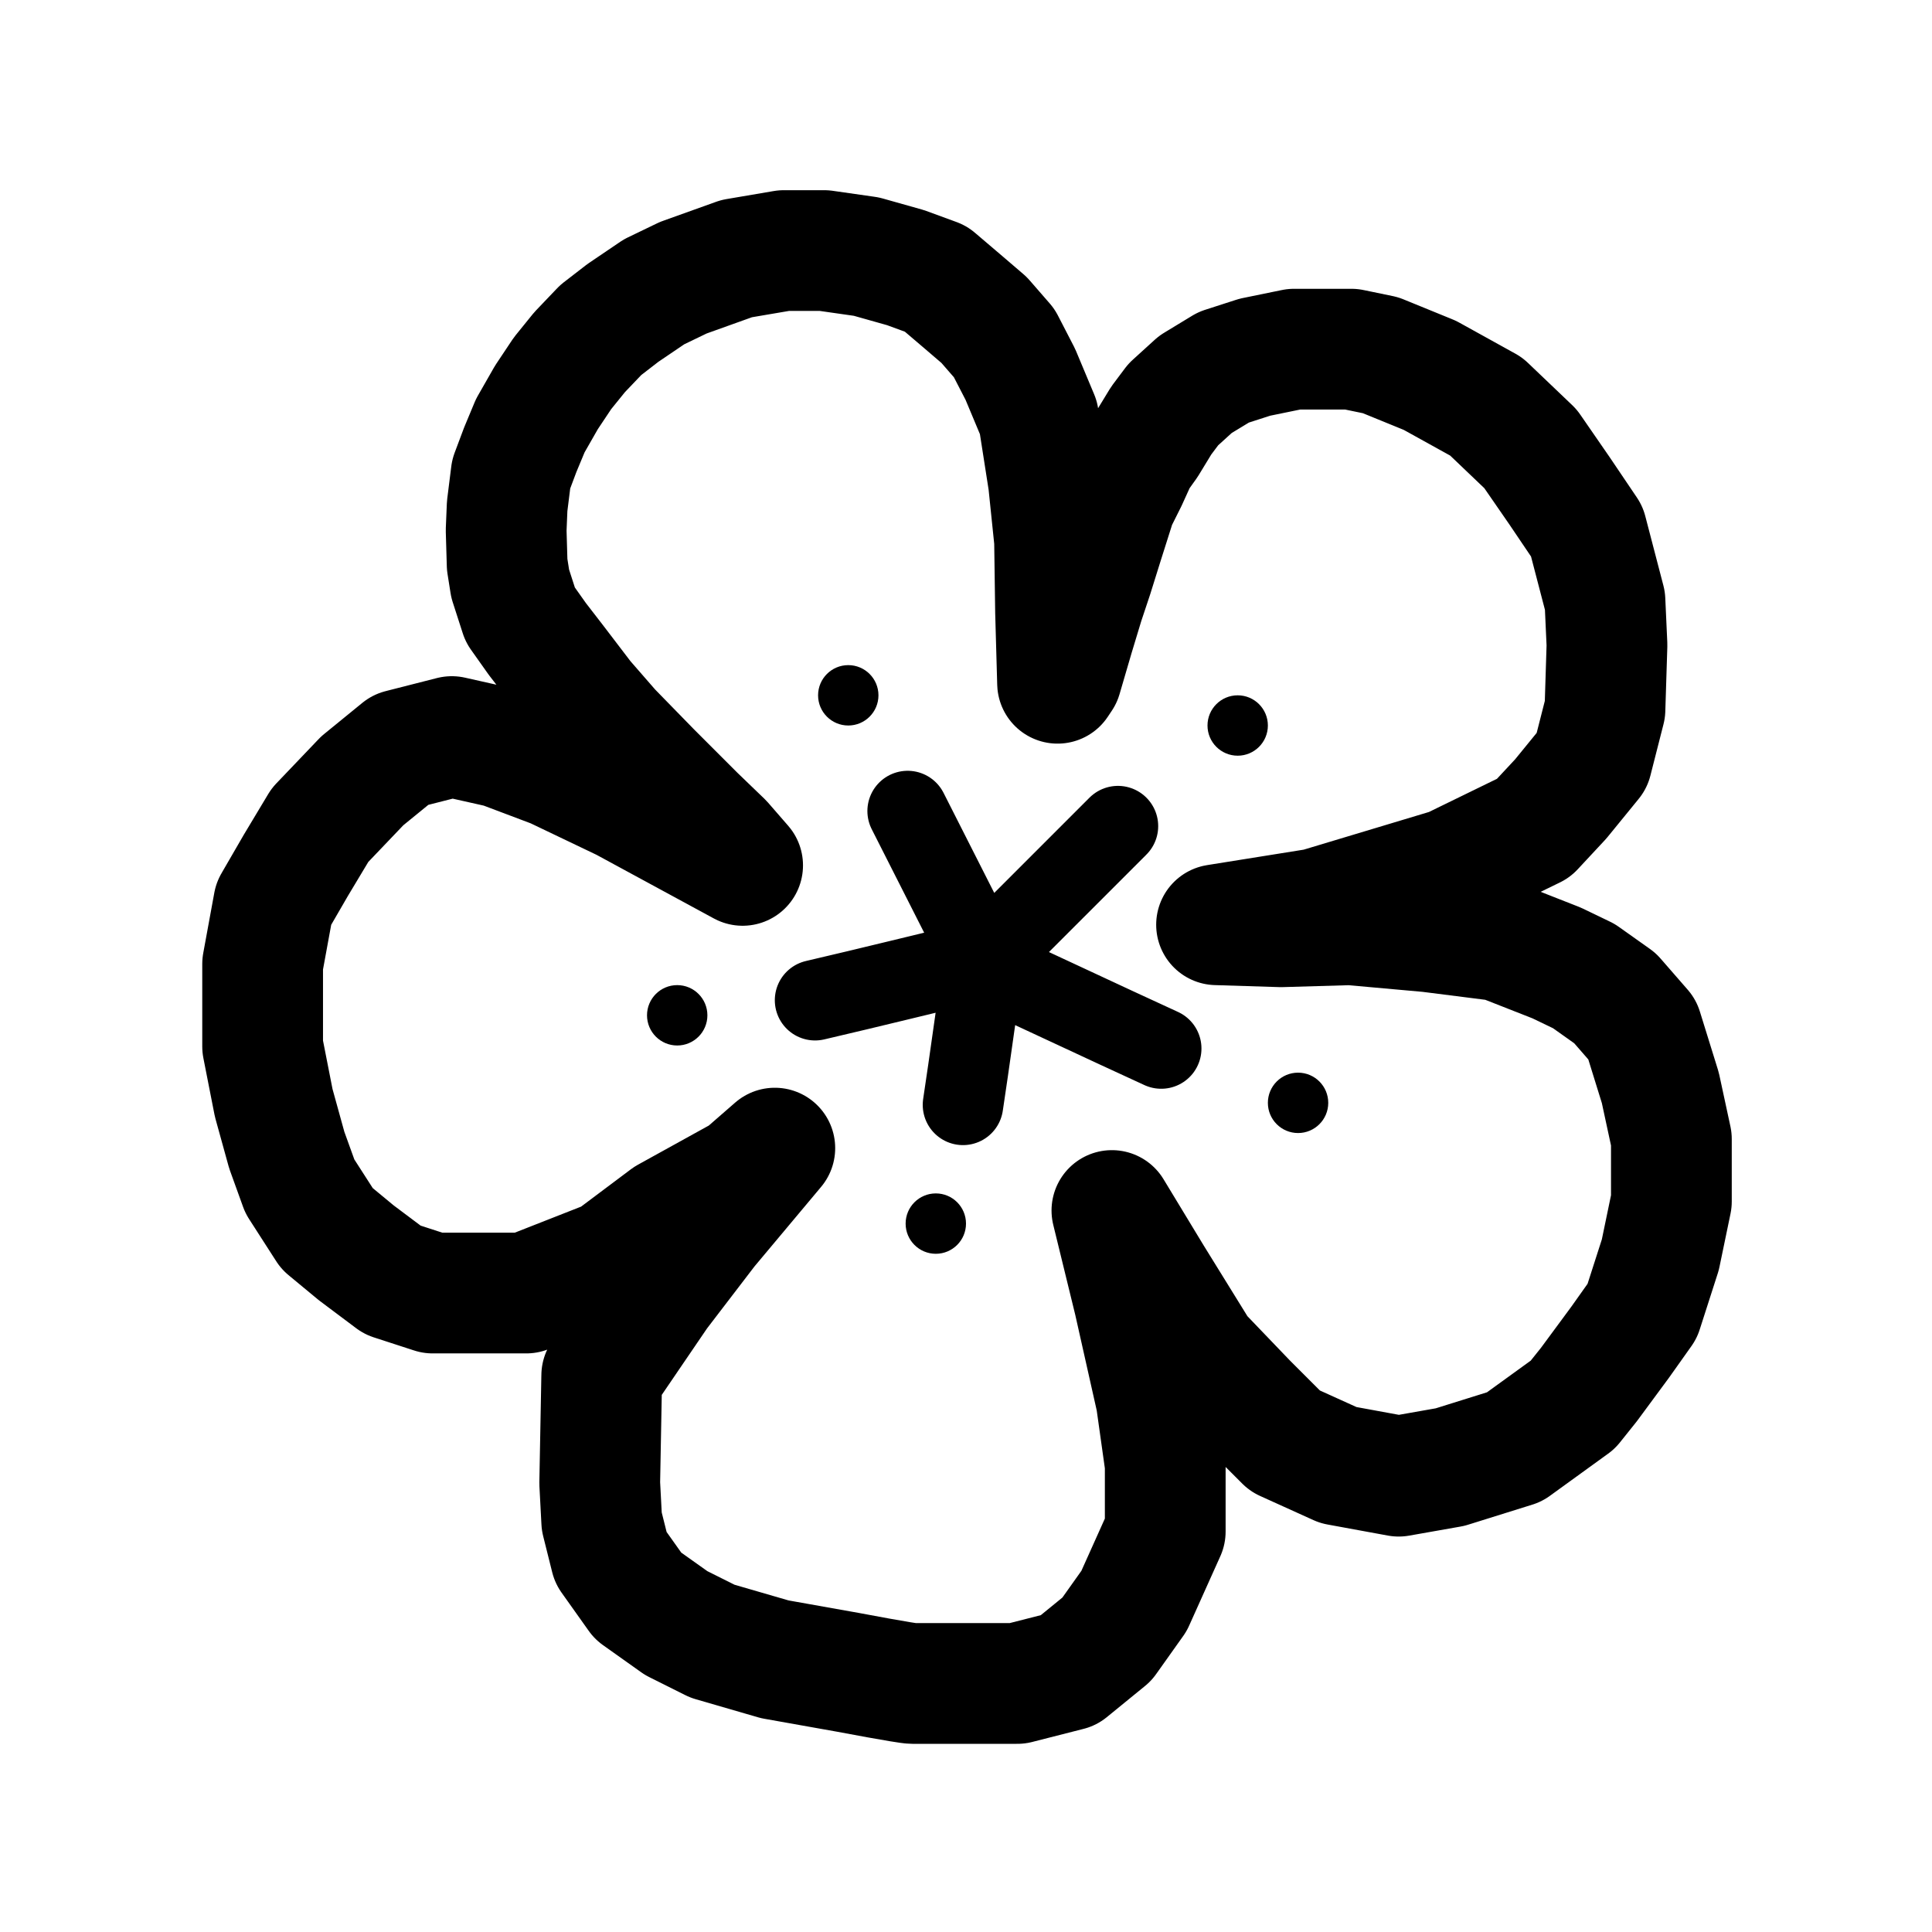 <svg xmlns="http://www.w3.org/2000/svg" xml:space="preserve" id="图层_1" x="0" y="0" style="enable-background:new 0 0 192 192" version="1.1" viewBox="0 0 192 192"><style>.st0,.st2{fill:none;stroke-miterlimit:10}.st0{display:none;stroke:#3d3d3d}.st2{stroke:#000;stroke-width:8;stroke-linecap:round;stroke-linejoin:round}</style><path d="M73.8 86 62 79.6l-6.9-3.3-5.3-2-4.9-1.1-5.1 1.3-3.8 3.1-4.2 4.4-2.4 4-2.2 3.8-1.1 6v8.2l1.1 5.6 1.3 4.7 1.3 3.6 2.7 4.2 2.9 2.4 3.6 2.7 4 1.3h9.3l8.4-3.3 5.6-4.2 7.6-4.2 3.1-2.7-6.7 8-4.9 6.4-4.7 6.9-.9 1.3-.2 10.7.2 3.8.9 3.6 2.7 3.8 3.8 2.7 3.6 1.8 6.2 1.8 7.3 1.3s5.8 1.1 6.4 1.1H101.1l5.1-1.3 3.8-3.1 2.7-3.8 3.1-6.9v-6.7l-.9-6.4-2.2-9.8-2.2-9 4 6.6 4.7 7.6 4.7 4.9 3.8 3.8 5.3 2.4 6 1.1 5.1-.9 6.4-2 5.8-4.2 1.6-2 3.1-4.2 2.2-3.1 1.8-5.6 1.1-5.3v-6.2l-1.1-5.1-1.8-5.8-2.7-3.1-3.1-2.2-2.7-1.3-5.6-2.2-7.1-.9-7.8-.7-6.9.2-6.4-.2 10-1.6 13.3-4 8.2-4 2.7-2.9 3.1-3.8 1.3-5.1.2-6.4-.2-4.4-1.8-6.9-2.7-4-2.9-4.2-4.4-4.2-5.6-3.1-4.9-2-2.9-.6h-5.7l-3.9.8-3.1 1-2.8 1.7-2.2 2-1.2 1.6-1.4 2.3-1 1.4-1 2.2-1.1 2.2-1.3 4.1-1 3.2-.9 2.7-1 3.3-1.2 4.1-.4.6-.2-7.1-.1-7.1-.6-5.8-1-6.4-1.8-4.3-1.6-3.1-2-2.3-2.1-1.8-2.7-2.3-3-1.1-3.9-1.1-4.2-.6h-4l-4.7.8-5.3 1.9L65 29l-3.1 2.1-2.2 1.7-2.1 2.2-1.7 2.1-1.6 2.4-1.6 2.8-1 2.4-.9 2.4-.4 3.2-.1 2.4.1 3.4.3 1.9 1 3.1 1.7 2.4 1.7 2.2 2.9 3.8 2.7 3.1 4 4.1 4.4 4.4 2.7 2.6 2 2.3z" style="fill:none;stroke:#000;stroke-width:12;stroke-linecap:round;stroke-linejoin:round;stroke-miterlimit:10"/><circle cx="84.3" cy="69.1" r="3"/><circle cx="67.3" cy="100.9" r="3"/><circle cx="93" cy="121.6" r="3"/><circle cx="129" cy="109.6" r="3"/><circle cx="123" cy="72.1" r="3"/><path d="M81 99.4c5.6-1.3 11.2-2.7 16.7-4-2.5-4.9-5-9.9-7.5-14.8M95.7 109.8c.7-4.6 1.3-9.2 2-13.8 5.9 2.7 11.8 5.5 17.7 8.2M99.2 94l11.9-11.9" class="st2"/></svg>